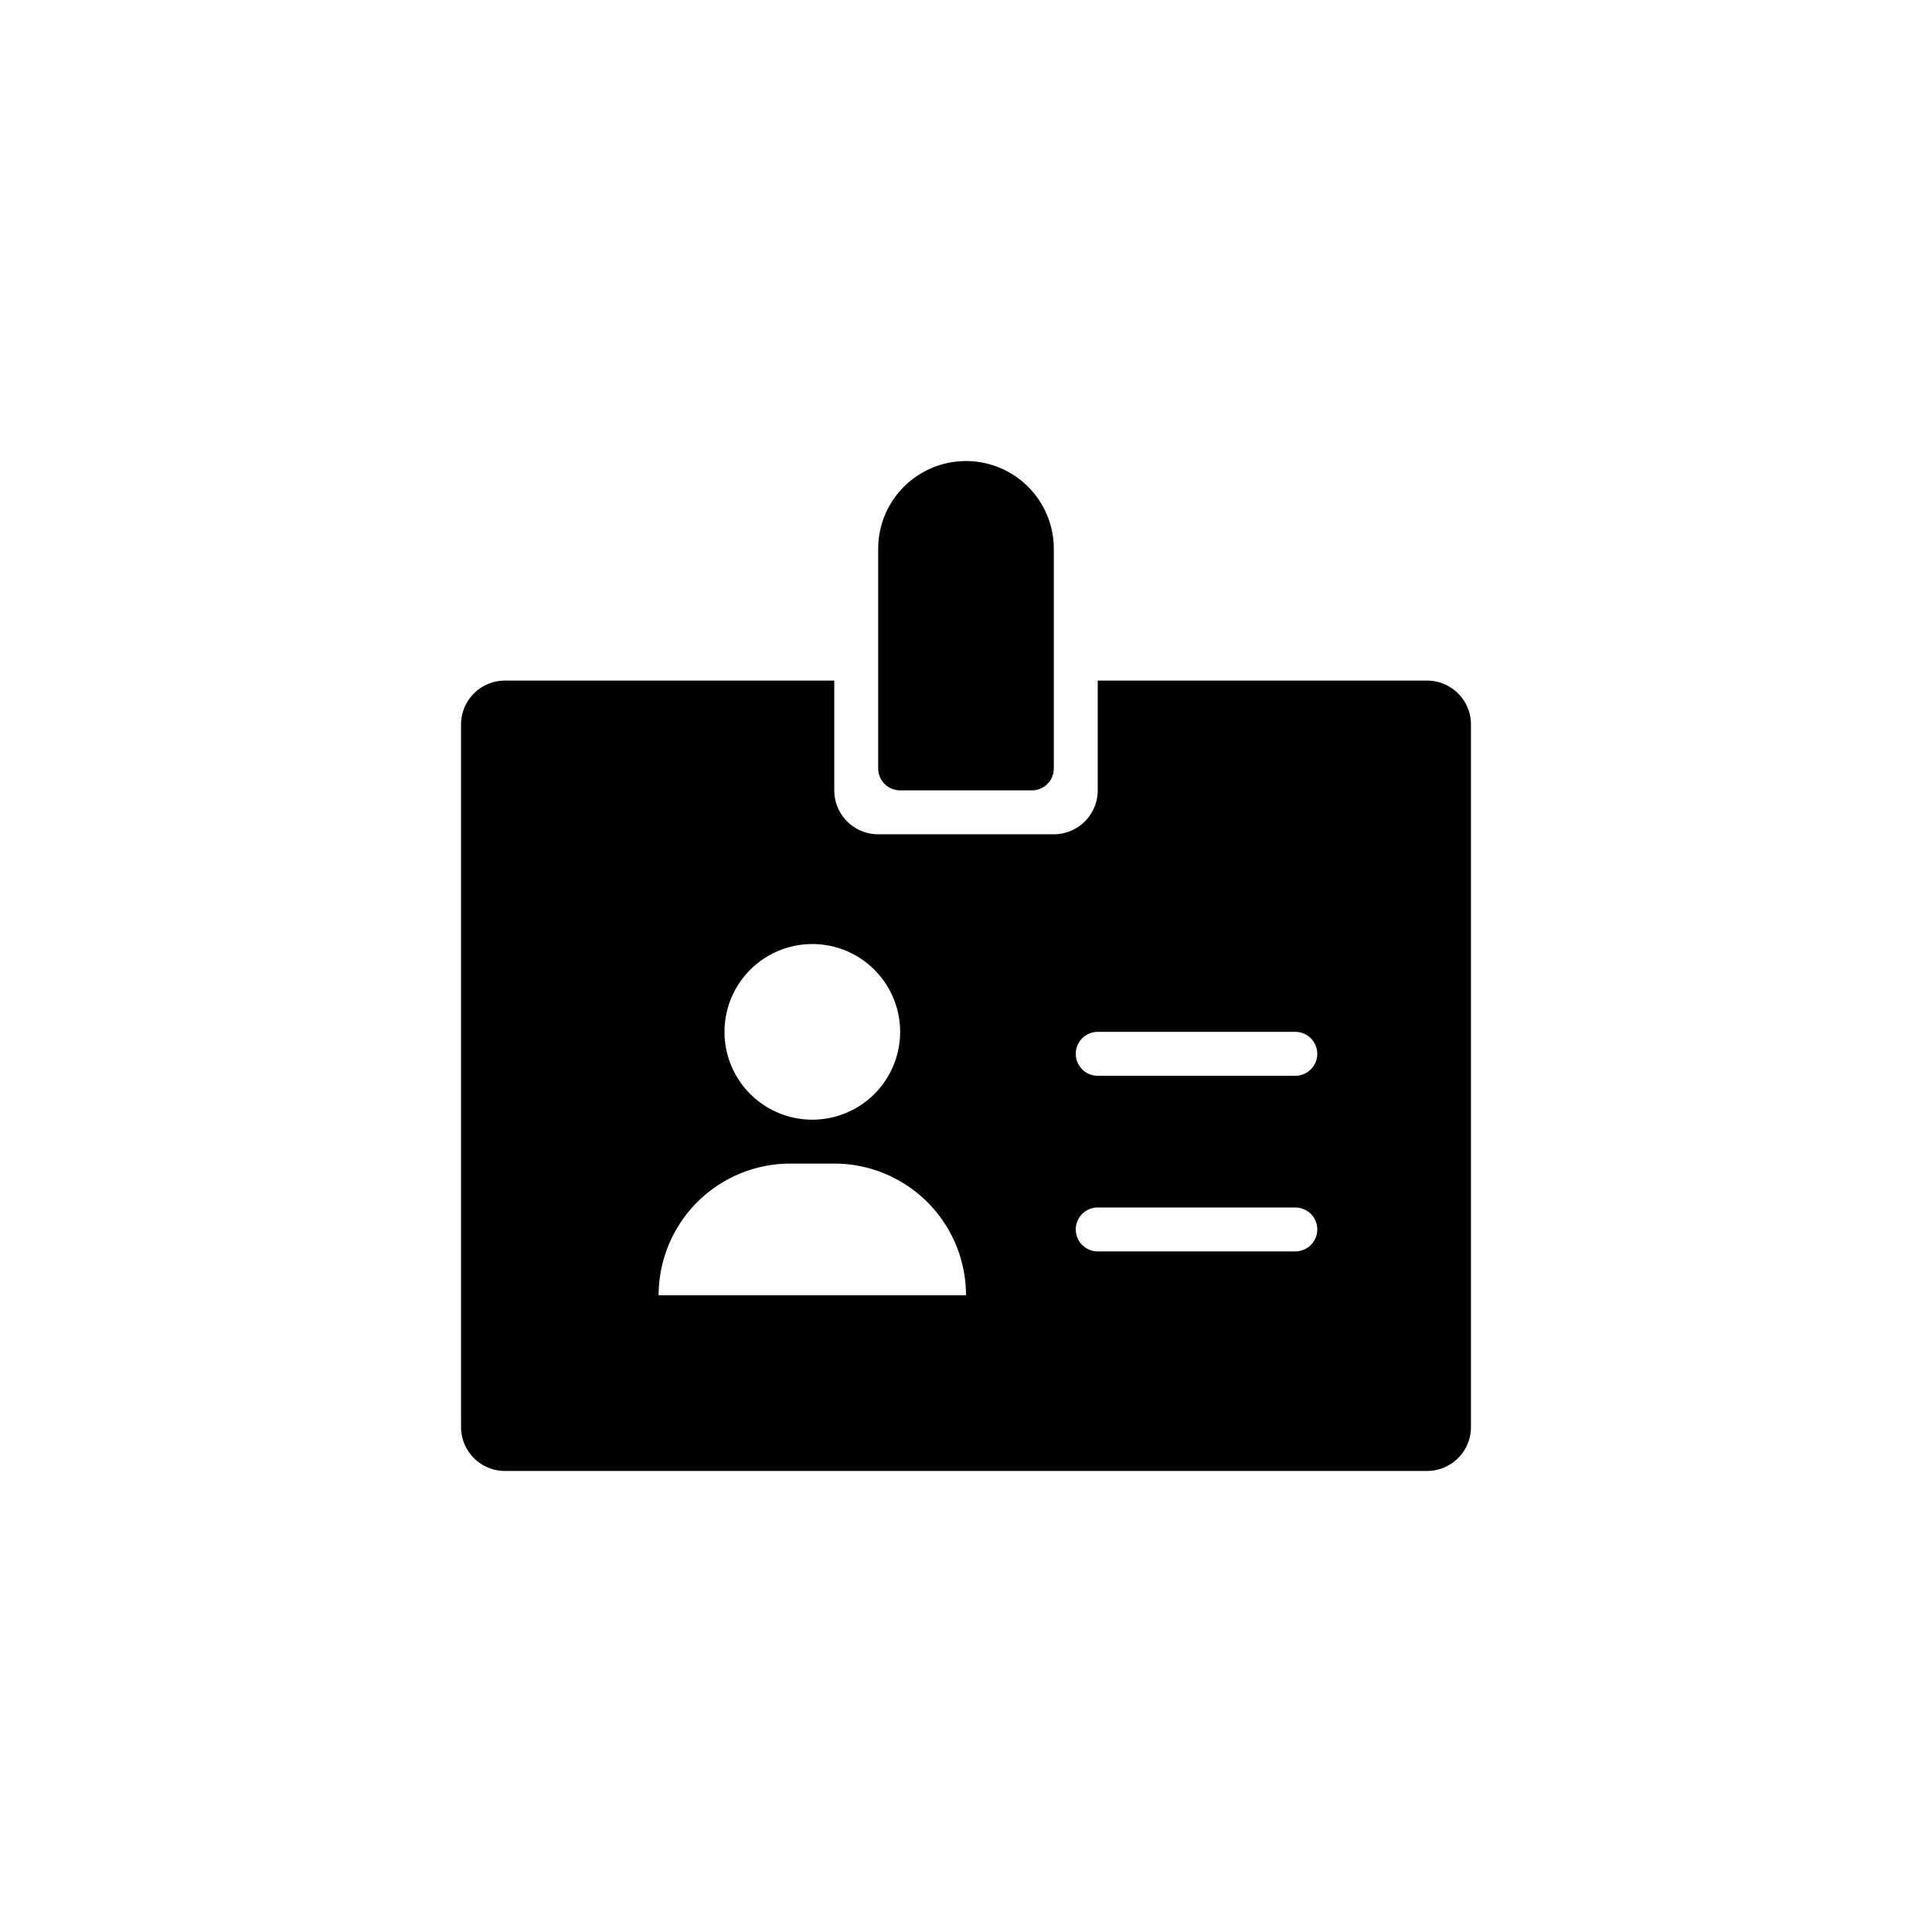 <svg xmlns="http://www.w3.org/2000/svg" viewBox="0 0 88 88"><g fill="currentColor" fill-rule="nonzero"><path d="M47 36h-6a1 1 0 0 1-1-1V25a4 4 0 0 1 8 0v10a1 1 0 0 1-1 1z"/><path d="M65 31H50v5a2 2 0 0 1-2 2h-8a2 2 0 0 1-2-2v-5H23a2 2 0 0 0-2 2v32a2 2 0 0 0 2 2h42a2 2 0 0 0 2-2V33a2 2 0 0 0-2-2zM37 43a4 4 0 1 1 0 8 4 4 0 0 1 0-8zm-7 16a6 6 0 0 1 6-6h2a6 6 0 0 1 6 6H30zm29-2h-9a1 1 0 0 1 0-2h9a1 1 0 0 1 0 2zm0-8h-9a1 1 0 0 1 0-2h9a1 1 0 0 1 0 2z"/></g></svg>